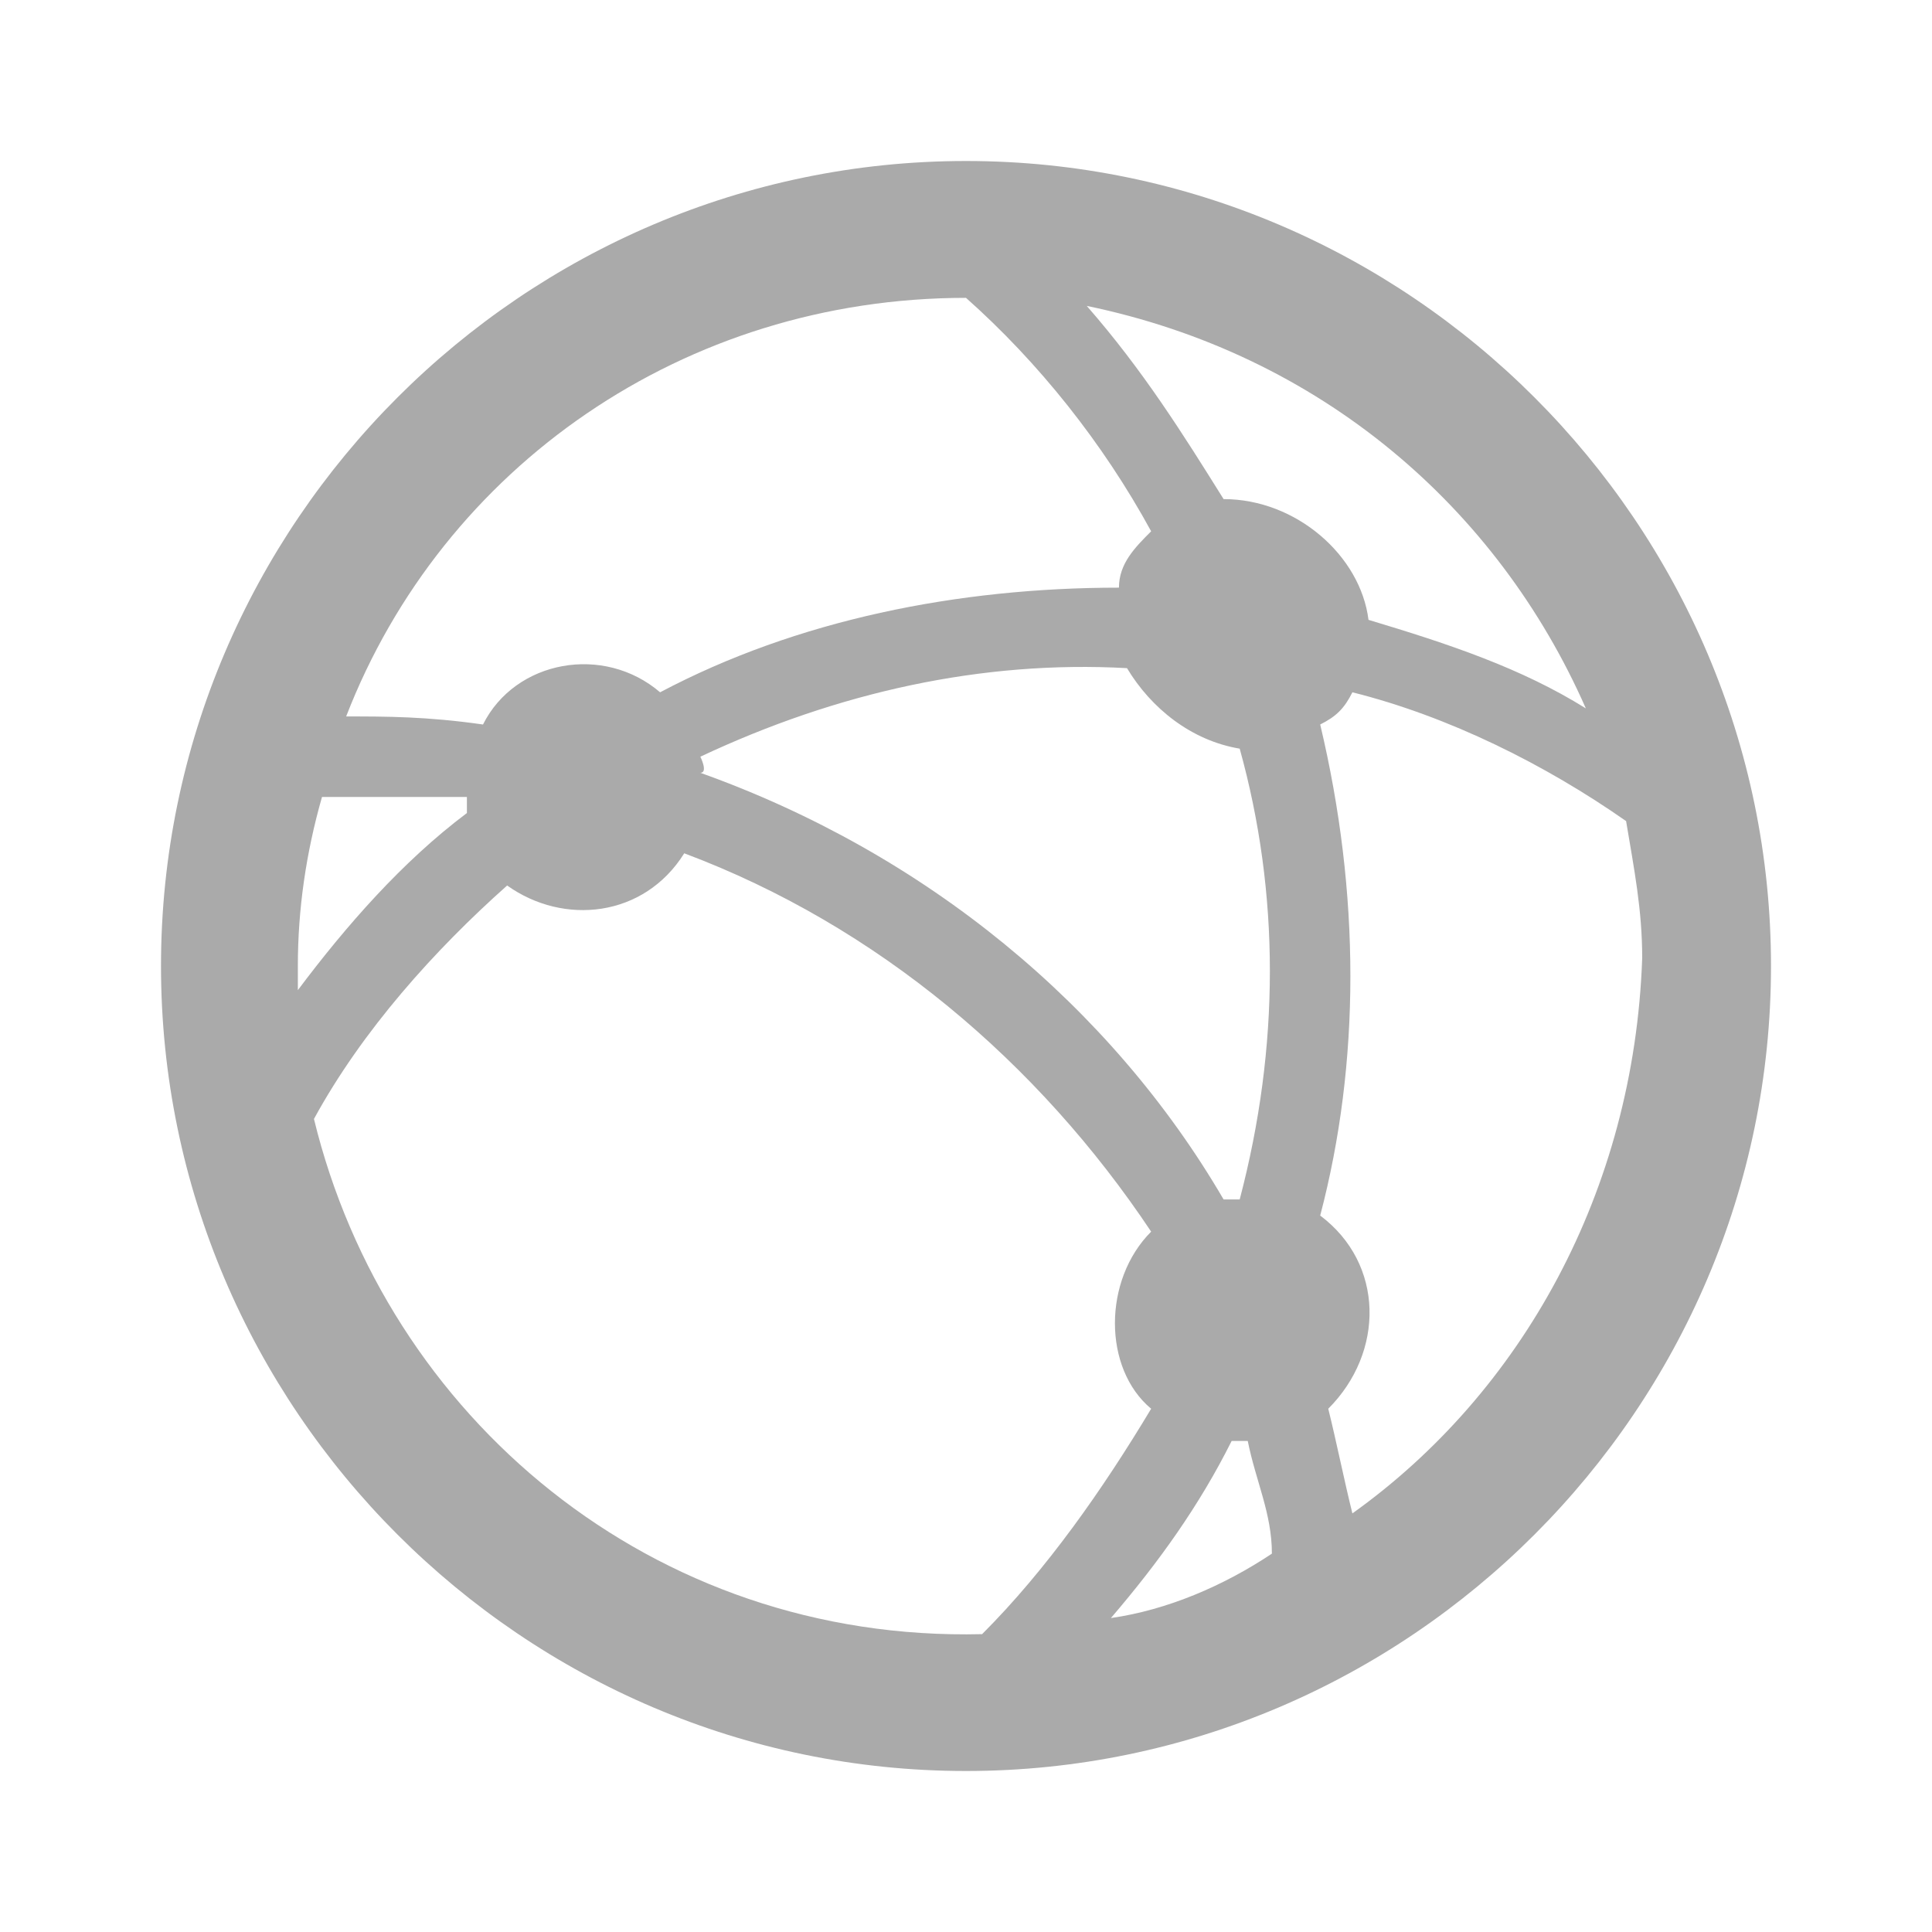 <?xml version="1.0" encoding="utf-8"?>
<svg version="1.1" xmlns="http://www.w3.org/2000/svg" xmlns:xlink="http://www.w3.org/1999/xlink" x="0px" y="0px"
	 viewBox="0 0 24 24" style="enable-background:new 0 0 24 24;" xml:space="preserve">
<style type="text/css">
	.st0{fill:#AAAAAA;}
</style>
<path class="st0" d="M12,2C6.5,2,2,6.5,2,12s4.5,10,10,10s10-4.5,10-10S17.5,2,12,2z M16.8,18.8c-0.1-0.4-0.2-0.9-0.3-1.3
	c0.7-0.7,0.7-1.8-0.1-2.4c0.5-1.9,0.5-4,0-6.1c0.2-0.1,0.3-0.2,0.4-0.4c1.2,0.3,2.4,0.9,3.4,1.6c0.1,0.6,0.2,1.1,0.2,1.7
	C20.3,14.8,18.9,17.3,16.8,18.8z M3.7,12c0-0.7,0.1-1.4,0.3-2.1c0.6,0,1.2,0,1.8,0l0,0.2c-0.8,0.6-1.5,1.4-2.1,2.2
	C3.7,12.4,3.7,12,3.7,12z M6.3,11c0.7,0.5,1.7,0.4,2.2-0.4c2.4,0.9,4.4,2.6,5.8,4.7c-0.6,0.6-0.6,1.7,0,2.2c-0.6,1-1.3,2-2.1,2.8
	c-4.1,0.1-7.4-2.7-8.3-6.4C4.5,12.8,5.4,11.8,6.3,11z M8.7,9.4c1.7-0.8,3.5-1.2,5.3-1.1c0.3,0.5,0.8,0.9,1.4,1h0
	c0.5,1.8,0.5,3.7,0,5.6l-0.2,0c-1.4-2.4-3.7-4.3-6.5-5.3C8.8,9.6,8.7,9.4,8.7,9.4z M13.8,20.1c0.6-0.7,1.1-1.4,1.5-2.2l0.2,0
	c0.1,0.5,0.3,0.9,0.3,1.4C15.2,19.7,14.5,20,13.8,20.1z M19.7,8.8C18.9,8.3,18,8,17,7.7c-0.1-0.8-0.9-1.5-1.8-1.5
	c-0.5-0.8-1-1.6-1.7-2.4C16.4,4.4,18.6,6.3,19.7,8.8z M14.3,6.6c-0.2,0.2-0.4,0.4-0.4,0.7c-2,0-4,0.4-5.7,1.3C7.5,8,6.4,8.2,6,9
	C5.3,8.9,4.8,8.9,4.3,8.9C5.5,5.8,8.5,3.7,12,3.7h0C12.9,4.5,13.7,5.5,14.3,6.6z"/>
</svg>
